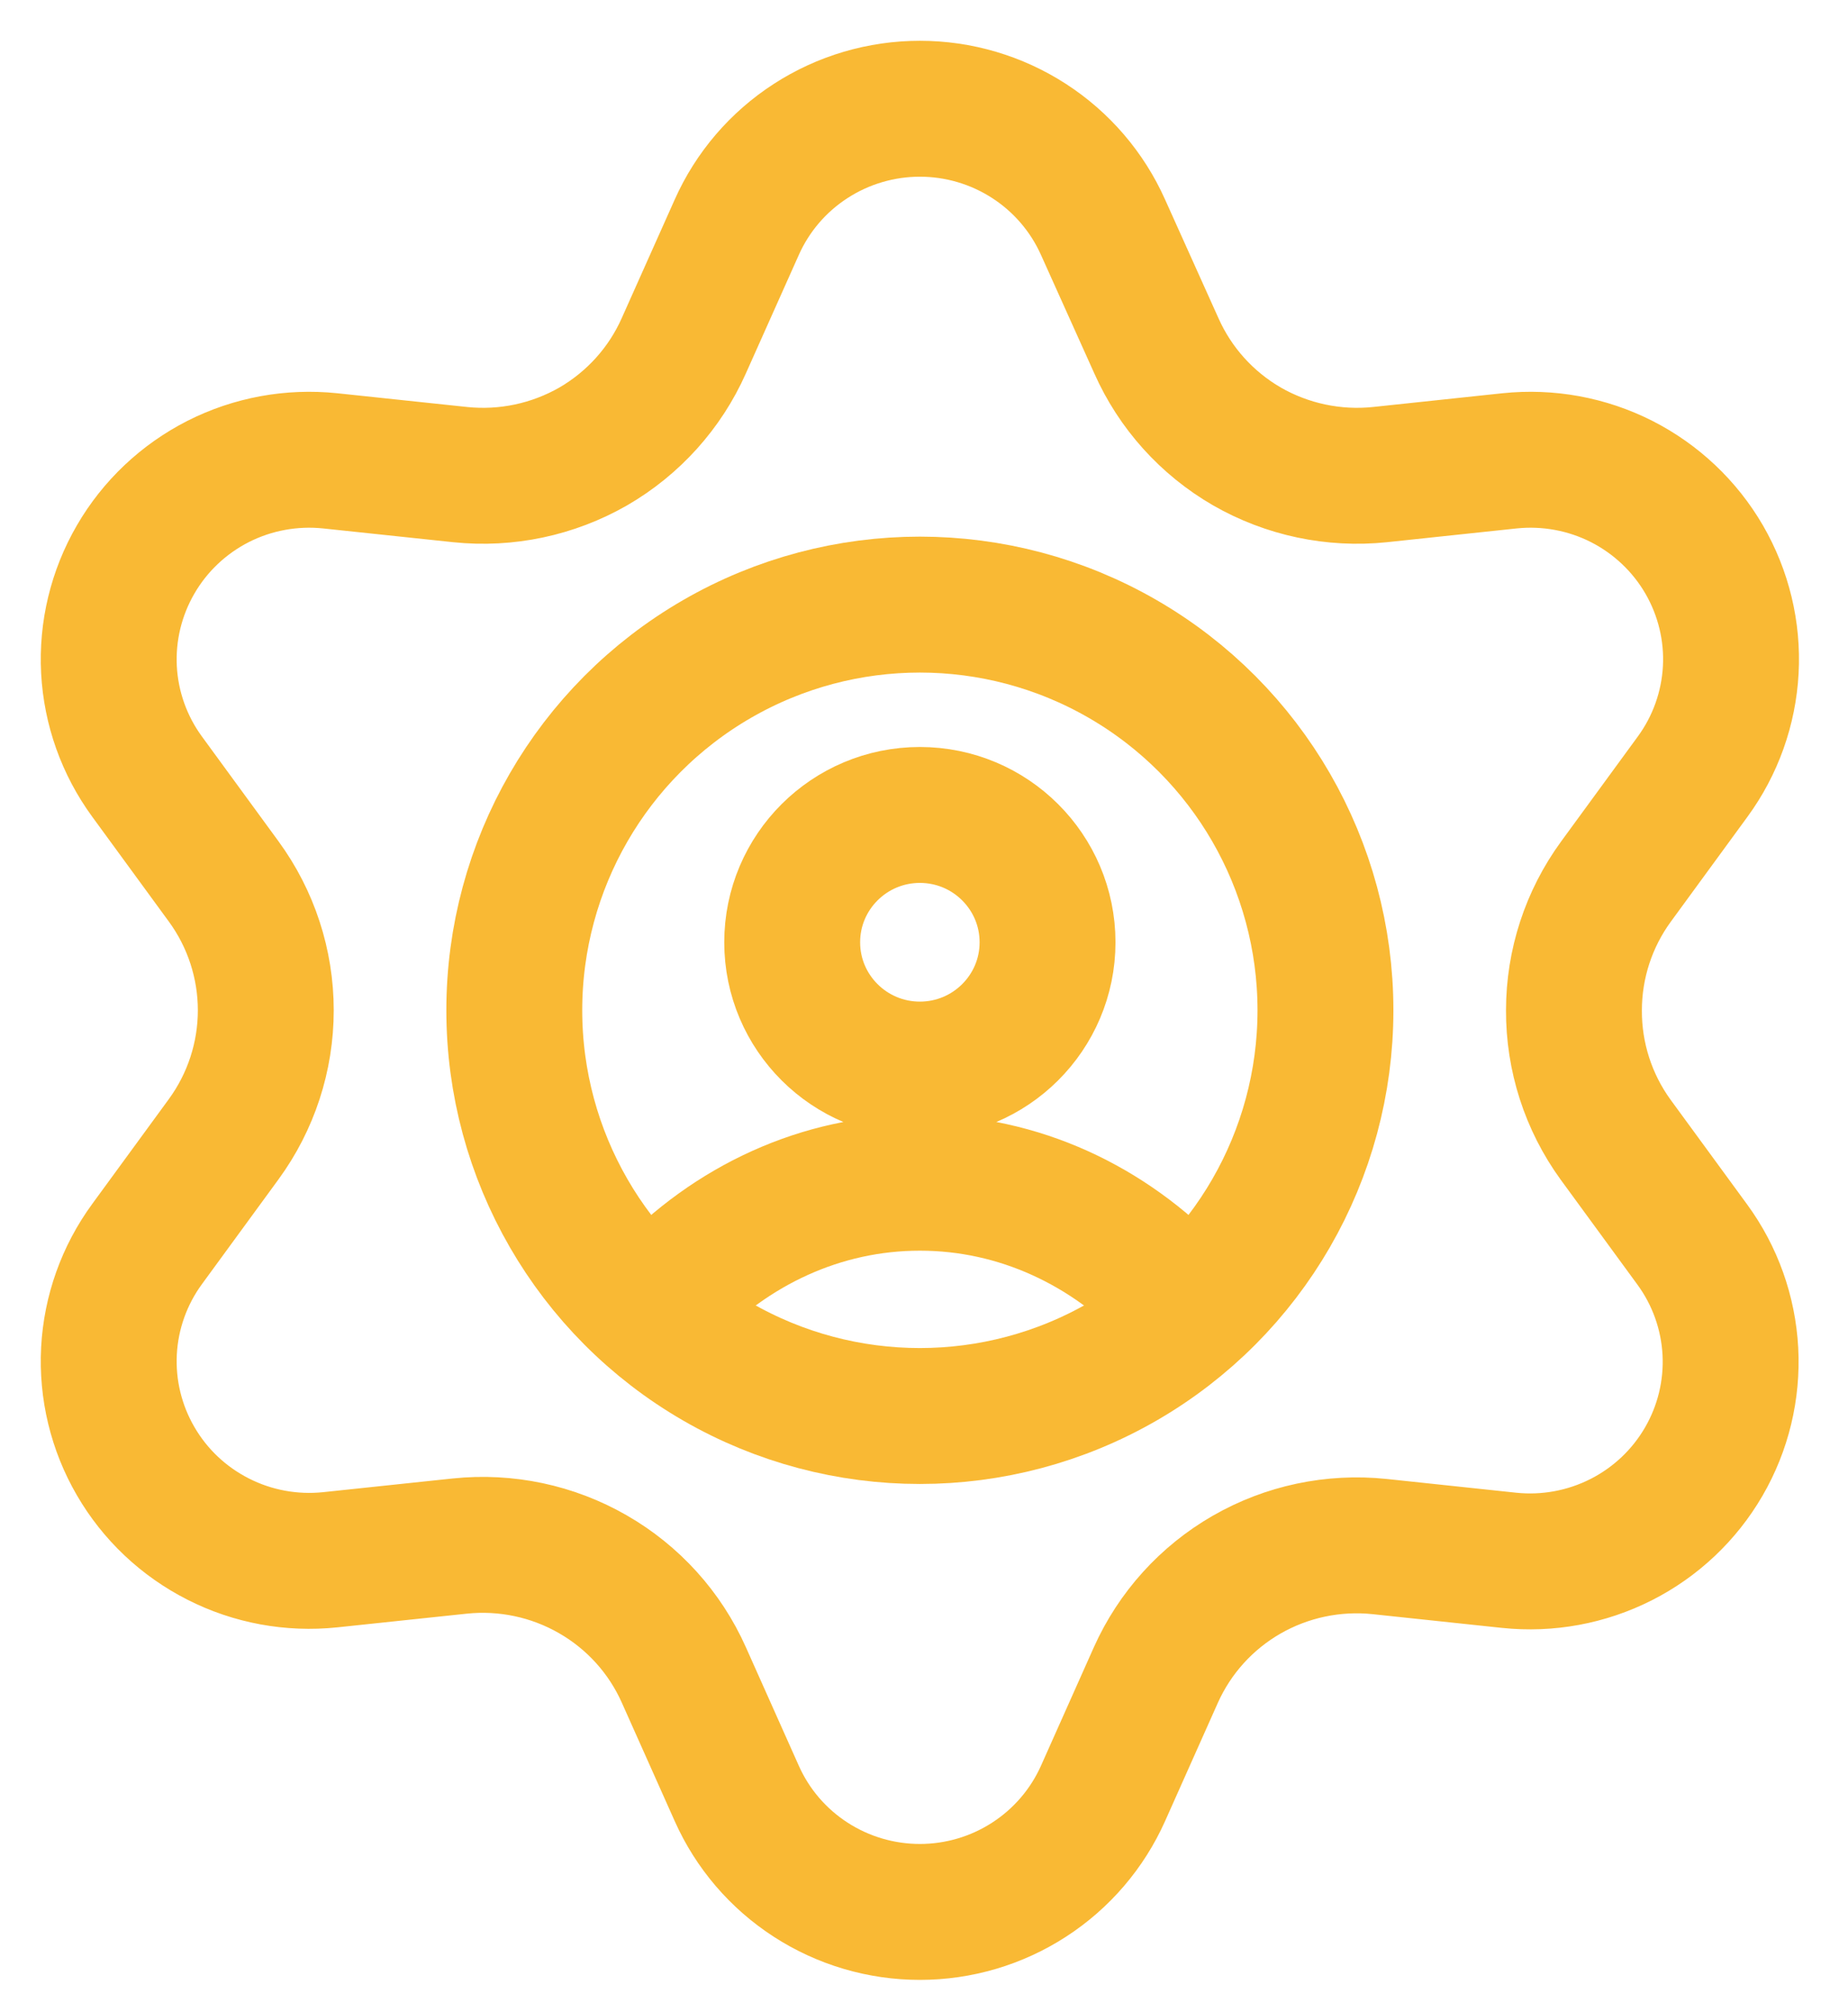 <svg width="34" height="37" viewBox="0 0 34 37" fill="none" xmlns="http://www.w3.org/2000/svg">
<path d="M13.555 32.985L12.581 30.805C12.234 30.027 11.648 29.379 10.907 28.954C10.166 28.528 9.309 28.347 8.458 28.436L6.075 28.688C5.366 28.762 4.65 28.631 4.015 28.308C3.379 27.986 2.851 27.488 2.495 26.873C2.138 26.259 1.968 25.555 2.005 24.846C2.043 24.137 2.286 23.455 2.706 22.881L4.116 20.952C4.619 20.263 4.89 19.434 4.89 18.582C4.89 17.731 4.619 16.901 4.116 16.213L2.706 14.284C2.286 13.71 2.043 13.027 2.005 12.319C1.968 11.61 2.138 10.906 2.495 10.291C2.851 9.676 3.379 9.178 4.014 8.855C4.65 8.533 5.366 8.402 6.075 8.476L8.465 8.729C9.316 8.818 10.173 8.636 10.915 8.211C11.652 7.784 12.236 7.136 12.581 6.359L13.555 4.18C13.844 3.531 14.316 2.98 14.915 2.593C15.513 2.206 16.211 2 16.924 2C17.637 2 18.335 2.206 18.933 2.593C19.532 2.98 20.004 3.531 20.294 4.18L21.275 6.359C21.62 7.136 22.203 7.784 22.941 8.211C23.682 8.636 24.54 8.818 25.39 8.729L27.773 8.476C28.482 8.402 29.198 8.533 29.834 8.855C30.469 9.178 30.997 9.676 31.354 10.291C31.71 10.906 31.881 11.61 31.843 12.319C31.805 13.027 31.562 13.71 31.142 14.284L29.732 16.213C29.229 16.901 28.958 17.731 28.958 18.582C28.954 19.436 29.222 20.269 29.724 20.961L31.135 22.89C31.555 23.464 31.798 24.146 31.836 24.855C31.873 25.564 31.703 26.268 31.346 26.883C30.99 27.497 30.462 27.996 29.826 28.318C29.191 28.64 28.475 28.772 27.766 28.698L25.383 28.445C24.532 28.356 23.675 28.537 22.934 28.963C22.197 29.387 21.614 30.032 21.267 30.805L20.294 32.985C20.004 33.634 19.532 34.185 18.933 34.572C18.335 34.959 17.637 35.165 16.924 35.165C16.211 35.165 15.513 34.959 14.915 34.572C14.316 34.185 13.844 33.634 13.555 32.985Z" stroke="#F9B934" stroke-width="2.5" stroke-linecap="round" stroke-linejoin="round"/>
<path d="M12.226 23.833C13.445 22.545 15.101 21.753 16.924 21.753C18.747 21.753 20.403 22.545 21.622 23.833M19.273 17.331C19.273 18.623 18.221 19.672 16.924 19.672C15.627 19.672 14.575 18.623 14.575 17.331C14.575 16.038 15.627 14.989 16.924 14.989C18.221 14.989 19.273 16.038 19.273 17.331Z" stroke="#F9B934" stroke-width="2.5" stroke-linecap="round" stroke-linejoin="round"/>
<circle cx="16.924" cy="18.582" r="7.462" stroke="#F9B934" stroke-width="2.5"/>
</svg>
